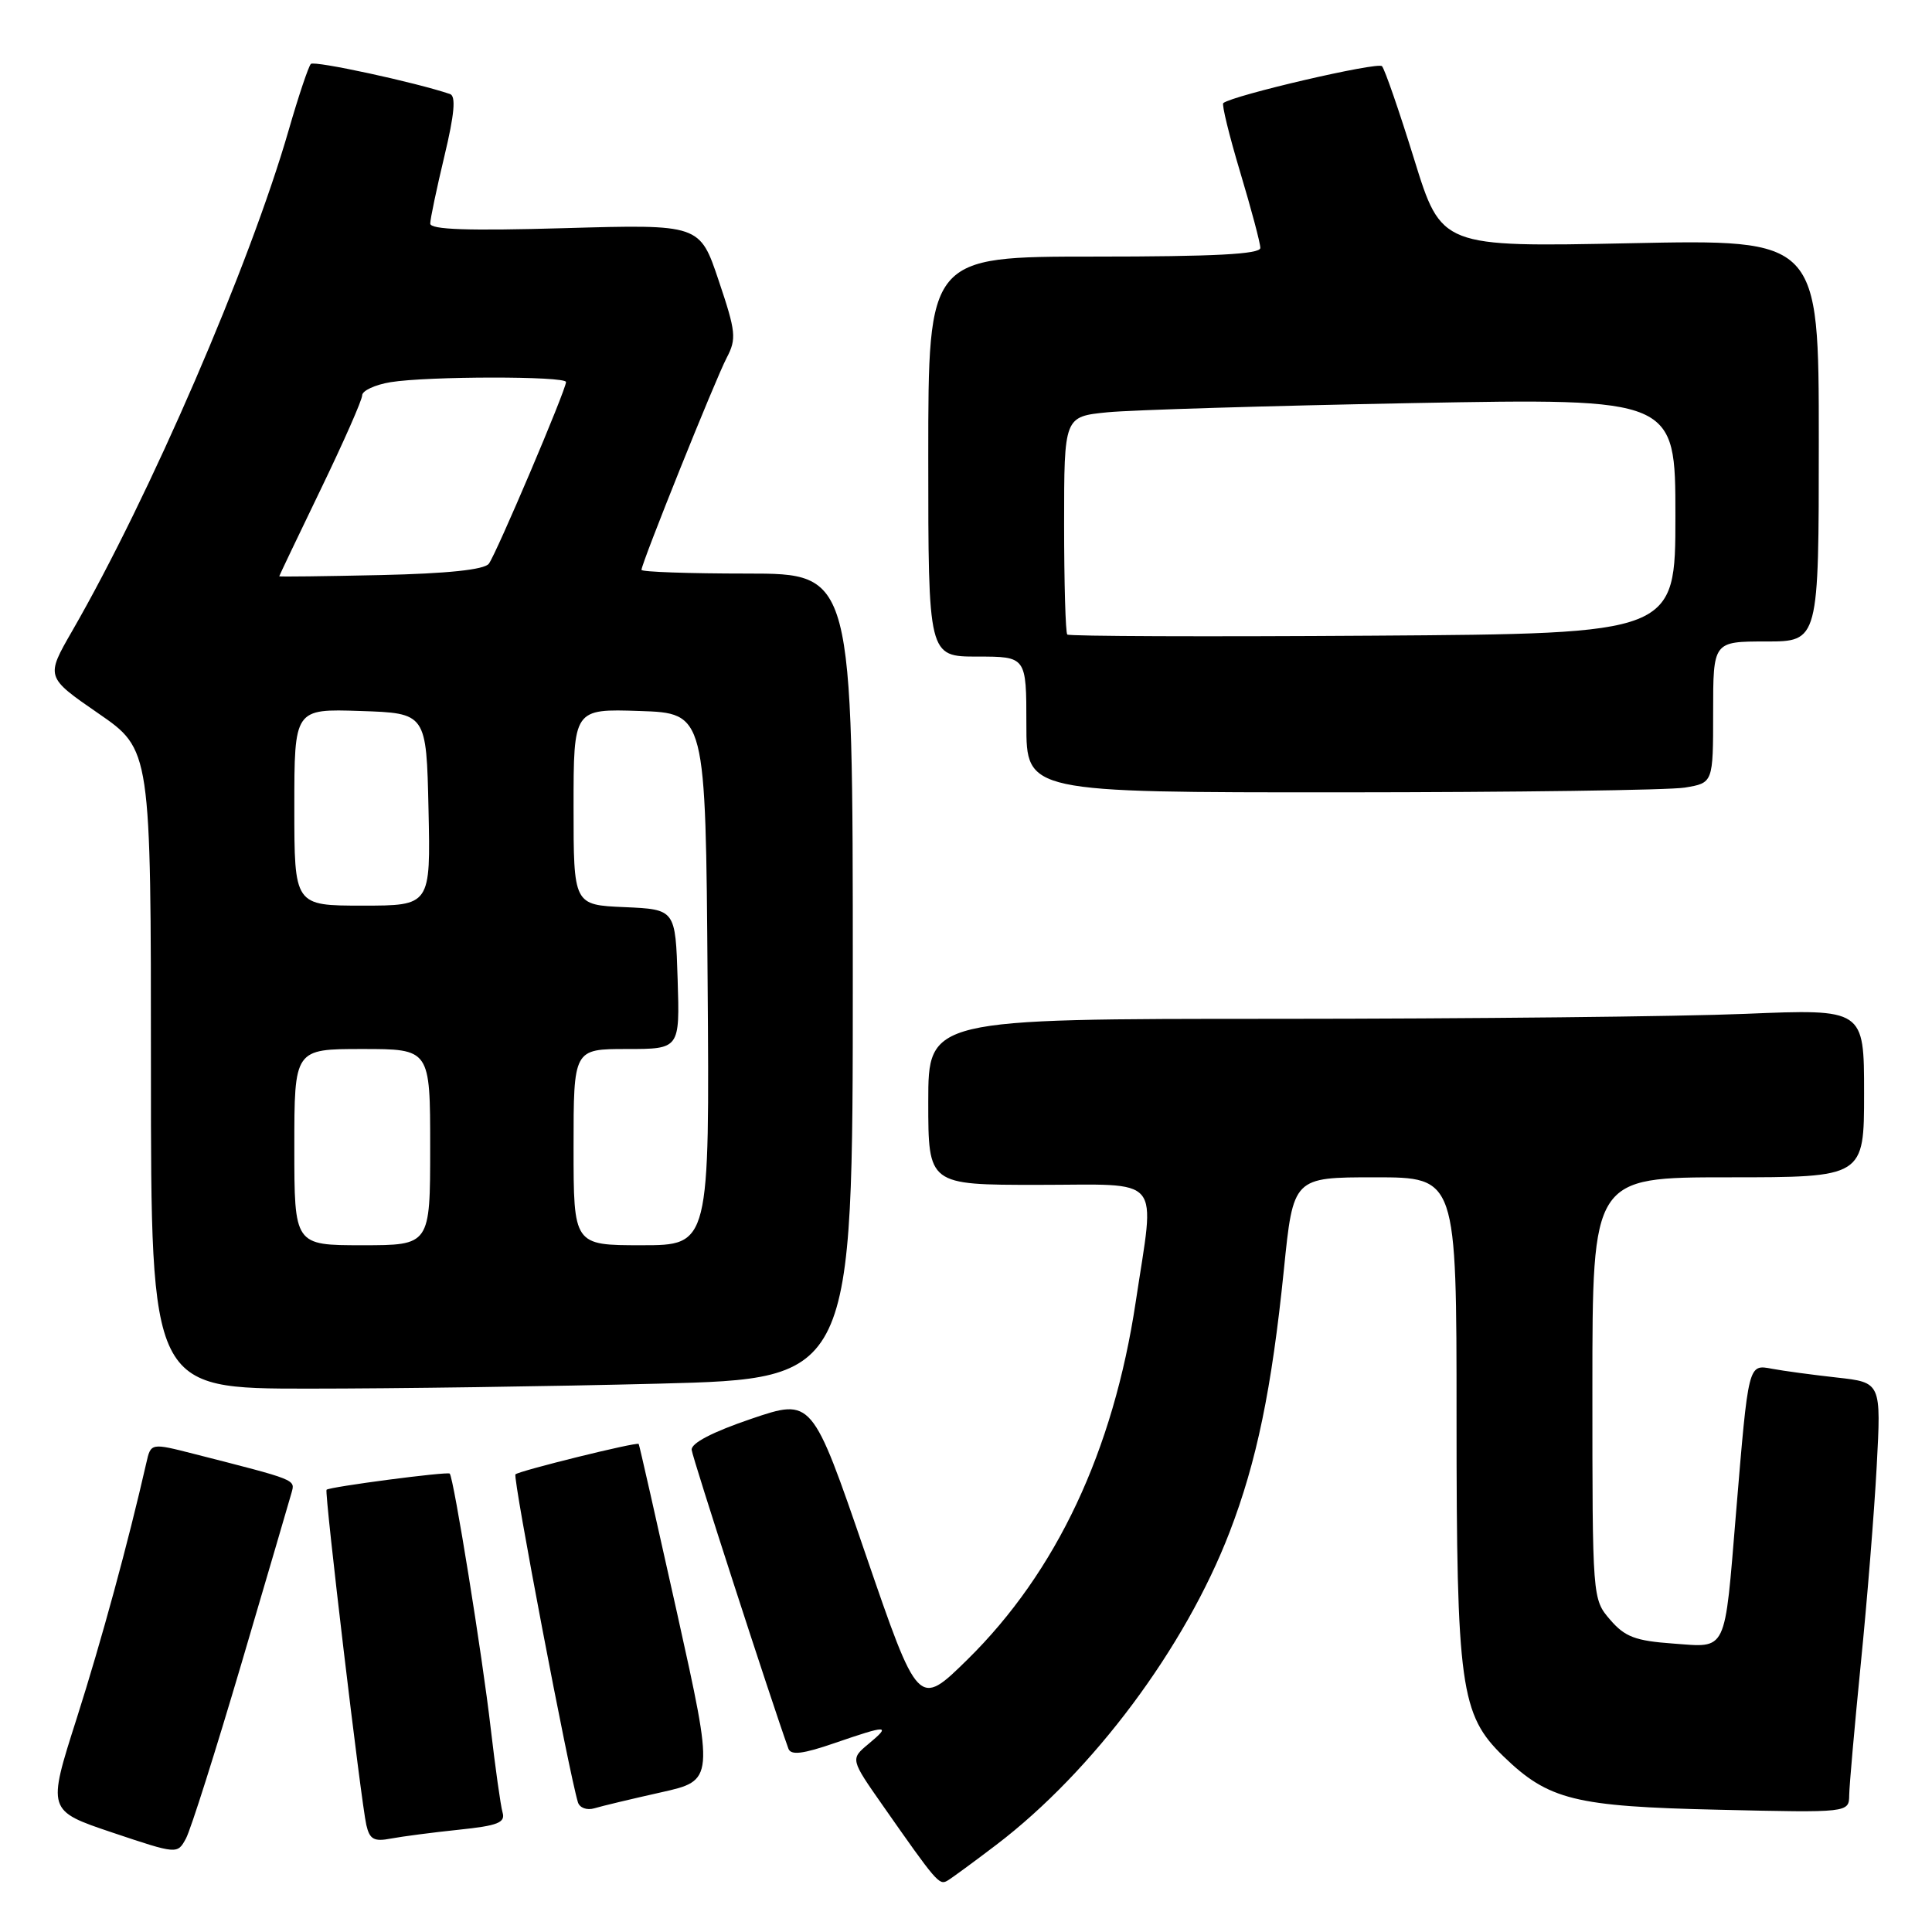 <?xml version="1.0" encoding="UTF-8" standalone="no"?>
<!DOCTYPE svg PUBLIC "-//W3C//DTD SVG 1.1//EN" "http://www.w3.org/Graphics/SVG/1.1/DTD/svg11.dtd" >
<svg xmlns="http://www.w3.org/2000/svg" xmlns:xlink="http://www.w3.org/1999/xlink" version="1.1" viewBox="0 0 256 256">
 <g >
 <path fill="currentColor"
d=" M 132.04 244.43 C 144.84 234.67 157.03 218.34 162.93 203.01 C 166.52 193.68 168.51 184.06 170.12 168.25 C 171.36 156.00 171.36 156.00 182.18 156.00 C 193.00 156.00 193.00 156.00 193.00 187.82 C 193.00 223.51 193.51 227.20 199.22 232.73 C 205.19 238.51 208.66 239.37 227.75 239.80 C 245.00 240.20 245.00 240.20 245.03 237.85 C 245.05 236.56 245.74 228.75 246.56 220.50 C 247.39 212.25 248.34 200.48 248.67 194.34 C 249.27 183.18 249.27 183.18 243.39 182.53 C 240.15 182.17 236.29 181.65 234.81 181.37 C 231.63 180.78 231.69 180.55 230.03 200.50 C 228.48 219.22 228.92 218.31 221.70 217.78 C 216.70 217.42 215.31 216.90 213.35 214.62 C 211.00 211.89 211.00 211.83 211.00 183.94 C 211.00 156.00 211.00 156.00 229.00 156.00 C 247.00 156.00 247.00 156.00 247.00 144.84 C 247.00 133.69 247.00 133.69 231.25 134.34 C 222.59 134.70 194.69 134.99 169.25 135.00 C 123.00 135.00 123.00 135.00 123.00 146.00 C 123.00 157.00 123.00 157.00 137.50 157.00 C 154.34 157.00 153.05 155.45 150.49 172.50 C 147.52 192.27 139.98 208.30 128.19 219.90 C 121.68 226.29 121.68 226.29 114.64 205.78 C 107.60 185.27 107.60 185.27 99.55 188.00 C 94.40 189.75 91.55 191.23 91.65 192.12 C 91.76 193.18 102.13 225.20 104.47 231.71 C 104.80 232.61 106.38 232.42 110.61 230.96 C 117.65 228.54 118.12 228.55 115.08 231.08 C 112.67 233.09 112.67 233.09 117.01 239.29 C 124.04 249.34 124.45 249.82 125.50 249.22 C 126.05 248.91 128.99 246.75 132.04 244.43 Z  M 31.97 220.50 C 35.37 208.95 38.37 198.74 38.63 197.80 C 39.12 196.03 39.38 196.14 25.75 192.66 C 19.99 191.19 19.99 191.19 19.39 193.84 C 16.97 204.46 13.47 217.31 10.16 227.71 C 6.26 239.92 6.26 239.92 14.88 242.82 C 23.50 245.71 23.50 245.71 24.64 243.61 C 25.27 242.45 28.56 232.05 31.97 220.50 Z  M 60.78 242.45 C 65.98 241.91 66.99 241.51 66.59 240.15 C 66.33 239.24 65.63 234.22 65.02 229.00 C 63.92 219.42 60.11 195.78 59.59 195.26 C 59.29 194.96 43.66 197.01 43.27 197.40 C 42.96 197.70 47.84 238.77 48.54 241.82 C 48.98 243.73 49.56 244.05 51.79 243.62 C 53.28 243.34 57.33 242.81 60.78 242.45 Z  M 87.57 237.50 C 94.64 235.92 94.64 235.92 89.71 213.71 C 86.99 201.49 84.71 191.42 84.63 191.33 C 84.39 191.03 68.78 194.89 68.30 195.36 C 67.92 195.75 75.38 234.90 76.58 238.82 C 76.81 239.55 77.77 239.90 78.75 239.61 C 79.71 239.32 83.68 238.37 87.57 237.50 Z  M 87.34 183.34 C 113.00 182.68 113.00 182.68 113.00 129.34 C 113.00 76.00 113.00 76.00 99.00 76.00 C 91.30 76.00 85.00 75.78 85.00 75.51 C 85.00 74.64 94.79 50.27 96.29 47.41 C 97.61 44.89 97.52 43.97 95.23 37.18 C 92.73 29.72 92.73 29.72 74.86 30.23 C 62.01 30.60 57.00 30.43 57.01 29.62 C 57.01 29.01 57.86 24.98 58.89 20.67 C 60.22 15.12 60.43 12.73 59.63 12.46 C 55.06 10.91 41.66 8.01 41.19 8.47 C 40.88 8.79 39.55 12.74 38.25 17.25 C 33.08 35.17 19.86 65.74 9.57 83.60 C 6.05 89.71 6.05 89.71 13.02 94.52 C 20.00 99.33 20.00 99.33 20.00 141.66 C 20.00 184.00 20.00 184.00 40.84 184.00 C 52.30 184.00 73.22 183.70 87.34 183.34 Z  M 223.25 104.36 C 227.00 103.74 227.00 103.74 227.00 94.37 C 227.00 85.00 227.00 85.00 234.00 85.00 C 241.00 85.00 241.00 85.00 241.00 58.36 C 241.00 31.71 241.00 31.71 215.99 32.23 C 190.99 32.74 190.99 32.74 187.39 21.12 C 185.41 14.73 183.49 9.17 183.12 8.77 C 182.56 8.17 163.40 12.62 162.09 13.66 C 161.87 13.84 162.88 17.97 164.34 22.84 C 165.80 27.71 167.00 32.21 167.00 32.85 C 167.00 33.68 160.96 34.00 145.00 34.00 C 123.00 34.00 123.00 34.00 123.00 60.50 C 123.00 87.00 123.00 87.00 129.50 87.00 C 136.00 87.00 136.00 87.00 136.00 96.00 C 136.00 105.00 136.00 105.00 177.75 104.99 C 200.71 104.98 221.19 104.70 223.25 104.36 Z  M 39.00 152.00 C 39.00 139.00 39.00 139.00 48.00 139.00 C 57.00 139.00 57.00 139.00 57.00 152.00 C 57.00 165.00 57.00 165.00 48.00 165.00 C 39.00 165.00 39.00 165.00 39.00 152.00 Z  M 76.00 152.00 C 76.00 139.00 76.00 139.00 83.04 139.00 C 90.08 139.00 90.08 139.00 89.79 129.75 C 89.50 120.50 89.50 120.50 82.75 120.20 C 76.00 119.91 76.00 119.91 76.00 106.92 C 76.00 93.92 76.00 93.92 84.75 94.21 C 93.50 94.50 93.50 94.50 93.76 129.75 C 94.03 165.00 94.03 165.00 85.01 165.00 C 76.00 165.00 76.00 165.00 76.00 152.00 Z  M 39.00 106.96 C 39.00 93.92 39.00 93.92 47.75 94.21 C 56.50 94.50 56.50 94.50 56.78 107.25 C 57.06 120.00 57.06 120.00 48.03 120.00 C 39.00 120.00 39.00 120.00 39.00 106.96 Z  M 37.00 76.36 C 37.00 76.29 39.47 71.11 42.49 64.86 C 45.51 58.61 47.99 53.00 47.99 52.38 C 48.00 51.77 49.69 50.98 51.75 50.64 C 56.63 49.84 75.00 49.82 75.00 50.62 C 75.00 51.66 65.75 73.42 64.77 74.70 C 64.15 75.49 59.33 76.00 50.42 76.20 C 43.04 76.36 37.00 76.44 37.00 76.36 Z  M 141.42 84.08 C 141.19 83.85 141.00 77.26 141.00 69.43 C 141.00 55.20 141.00 55.20 146.75 54.63 C 149.91 54.32 168.14 53.77 187.25 53.41 C 222.00 52.77 222.00 52.77 222.00 68.36 C 222.00 83.96 222.00 83.96 181.92 84.23 C 159.87 84.38 141.64 84.31 141.42 84.08 Z "/>
</g>
</svg>